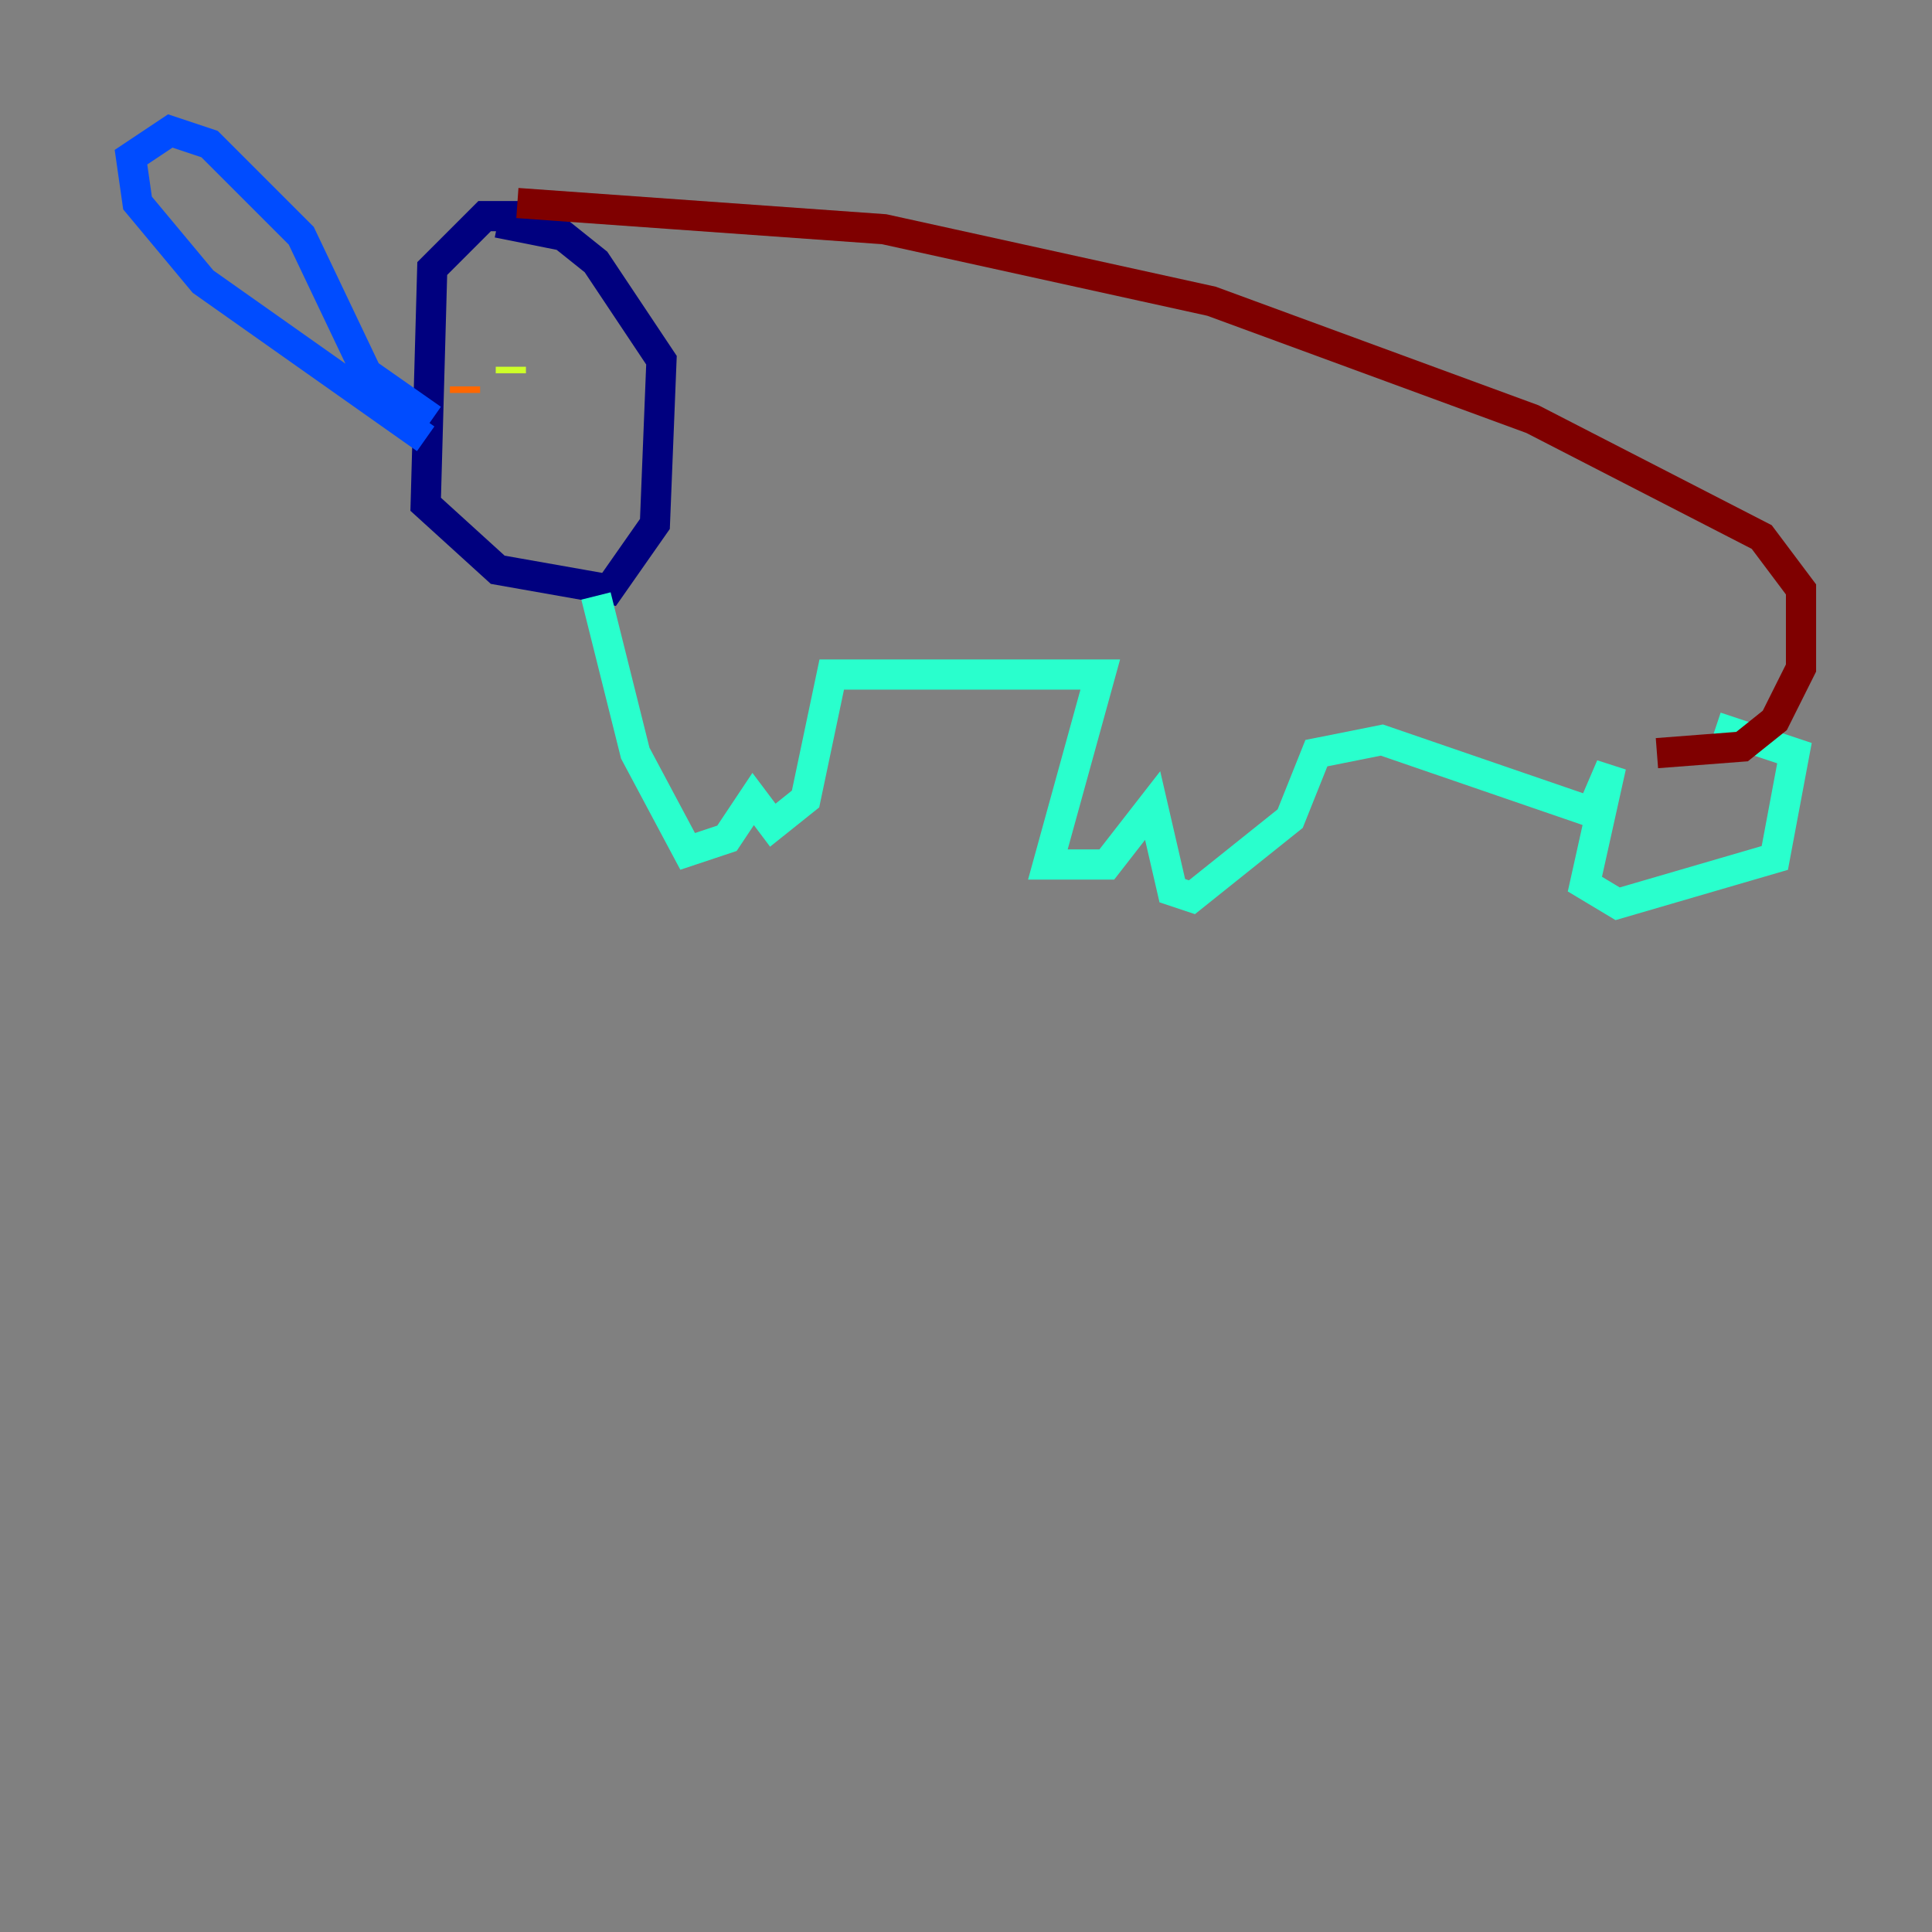 <?xml version="1.0" encoding="utf-8" ?>
<svg baseProfile="tiny" height="128" version="1.2" viewBox="0,0,128,128" width="128" xmlns="http://www.w3.org/2000/svg" xmlns:ev="http://www.w3.org/2001/xml-events" xmlns:xlink="http://www.w3.org/1999/xlink"><rect x="0" y="0" width="128" height="128" fill="#808080" stroke="none"/><defs /><polyline fill="none" points="35.58,14.319 32.108,14.319 28.637,17.79 28.203,33.41 32.976,37.749 40.352,39.051 43.39,34.712 43.824,23.864 39.485,17.356 37.315,15.62 32.976,14.752" stroke="#00007f" stroke-width="2" /><polyline fill="none" points="28.637,27.77 24.298,24.732 19.959,15.62 13.885,9.546 11.281,8.678 8.678,10.414 9.112,13.451 13.451,18.658 28.203,29.071" stroke="#004cff" stroke-width="2" /><polyline fill="none" points="39.485,39.485 42.088,49.898 45.559,56.407 48.163,55.539 49.898,52.936 51.2,54.671 53.37,52.936 55.105,44.691 72.895,44.691 69.424,57.275 73.329,57.275 76.366,53.37 77.668,59.01 78.969,59.444 85.478,54.237 87.214,49.898 91.552,49.031 105.437,53.803 106.739,50.766 105.003,58.576 107.173,59.878 117.586,56.841 118.888,49.898 113.681,48.163" stroke="#29ffcd" stroke-width="2" /><polyline fill="none" points="33.844,24.732 33.844,24.298" stroke="#cdff29" stroke-width="2" /><polyline fill="none" points="30.807,26.034 30.807,25.6" stroke="#ff6700" stroke-width="2" /><polyline fill="none" points="34.278,13.451 58.576,15.186 80.271,19.959 101.532,27.77 116.719,35.58 119.322,39.051 119.322,44.258 117.586,47.729 115.417,49.464 109.776,49.898" stroke="#7f0000" stroke-width="2" /></svg>